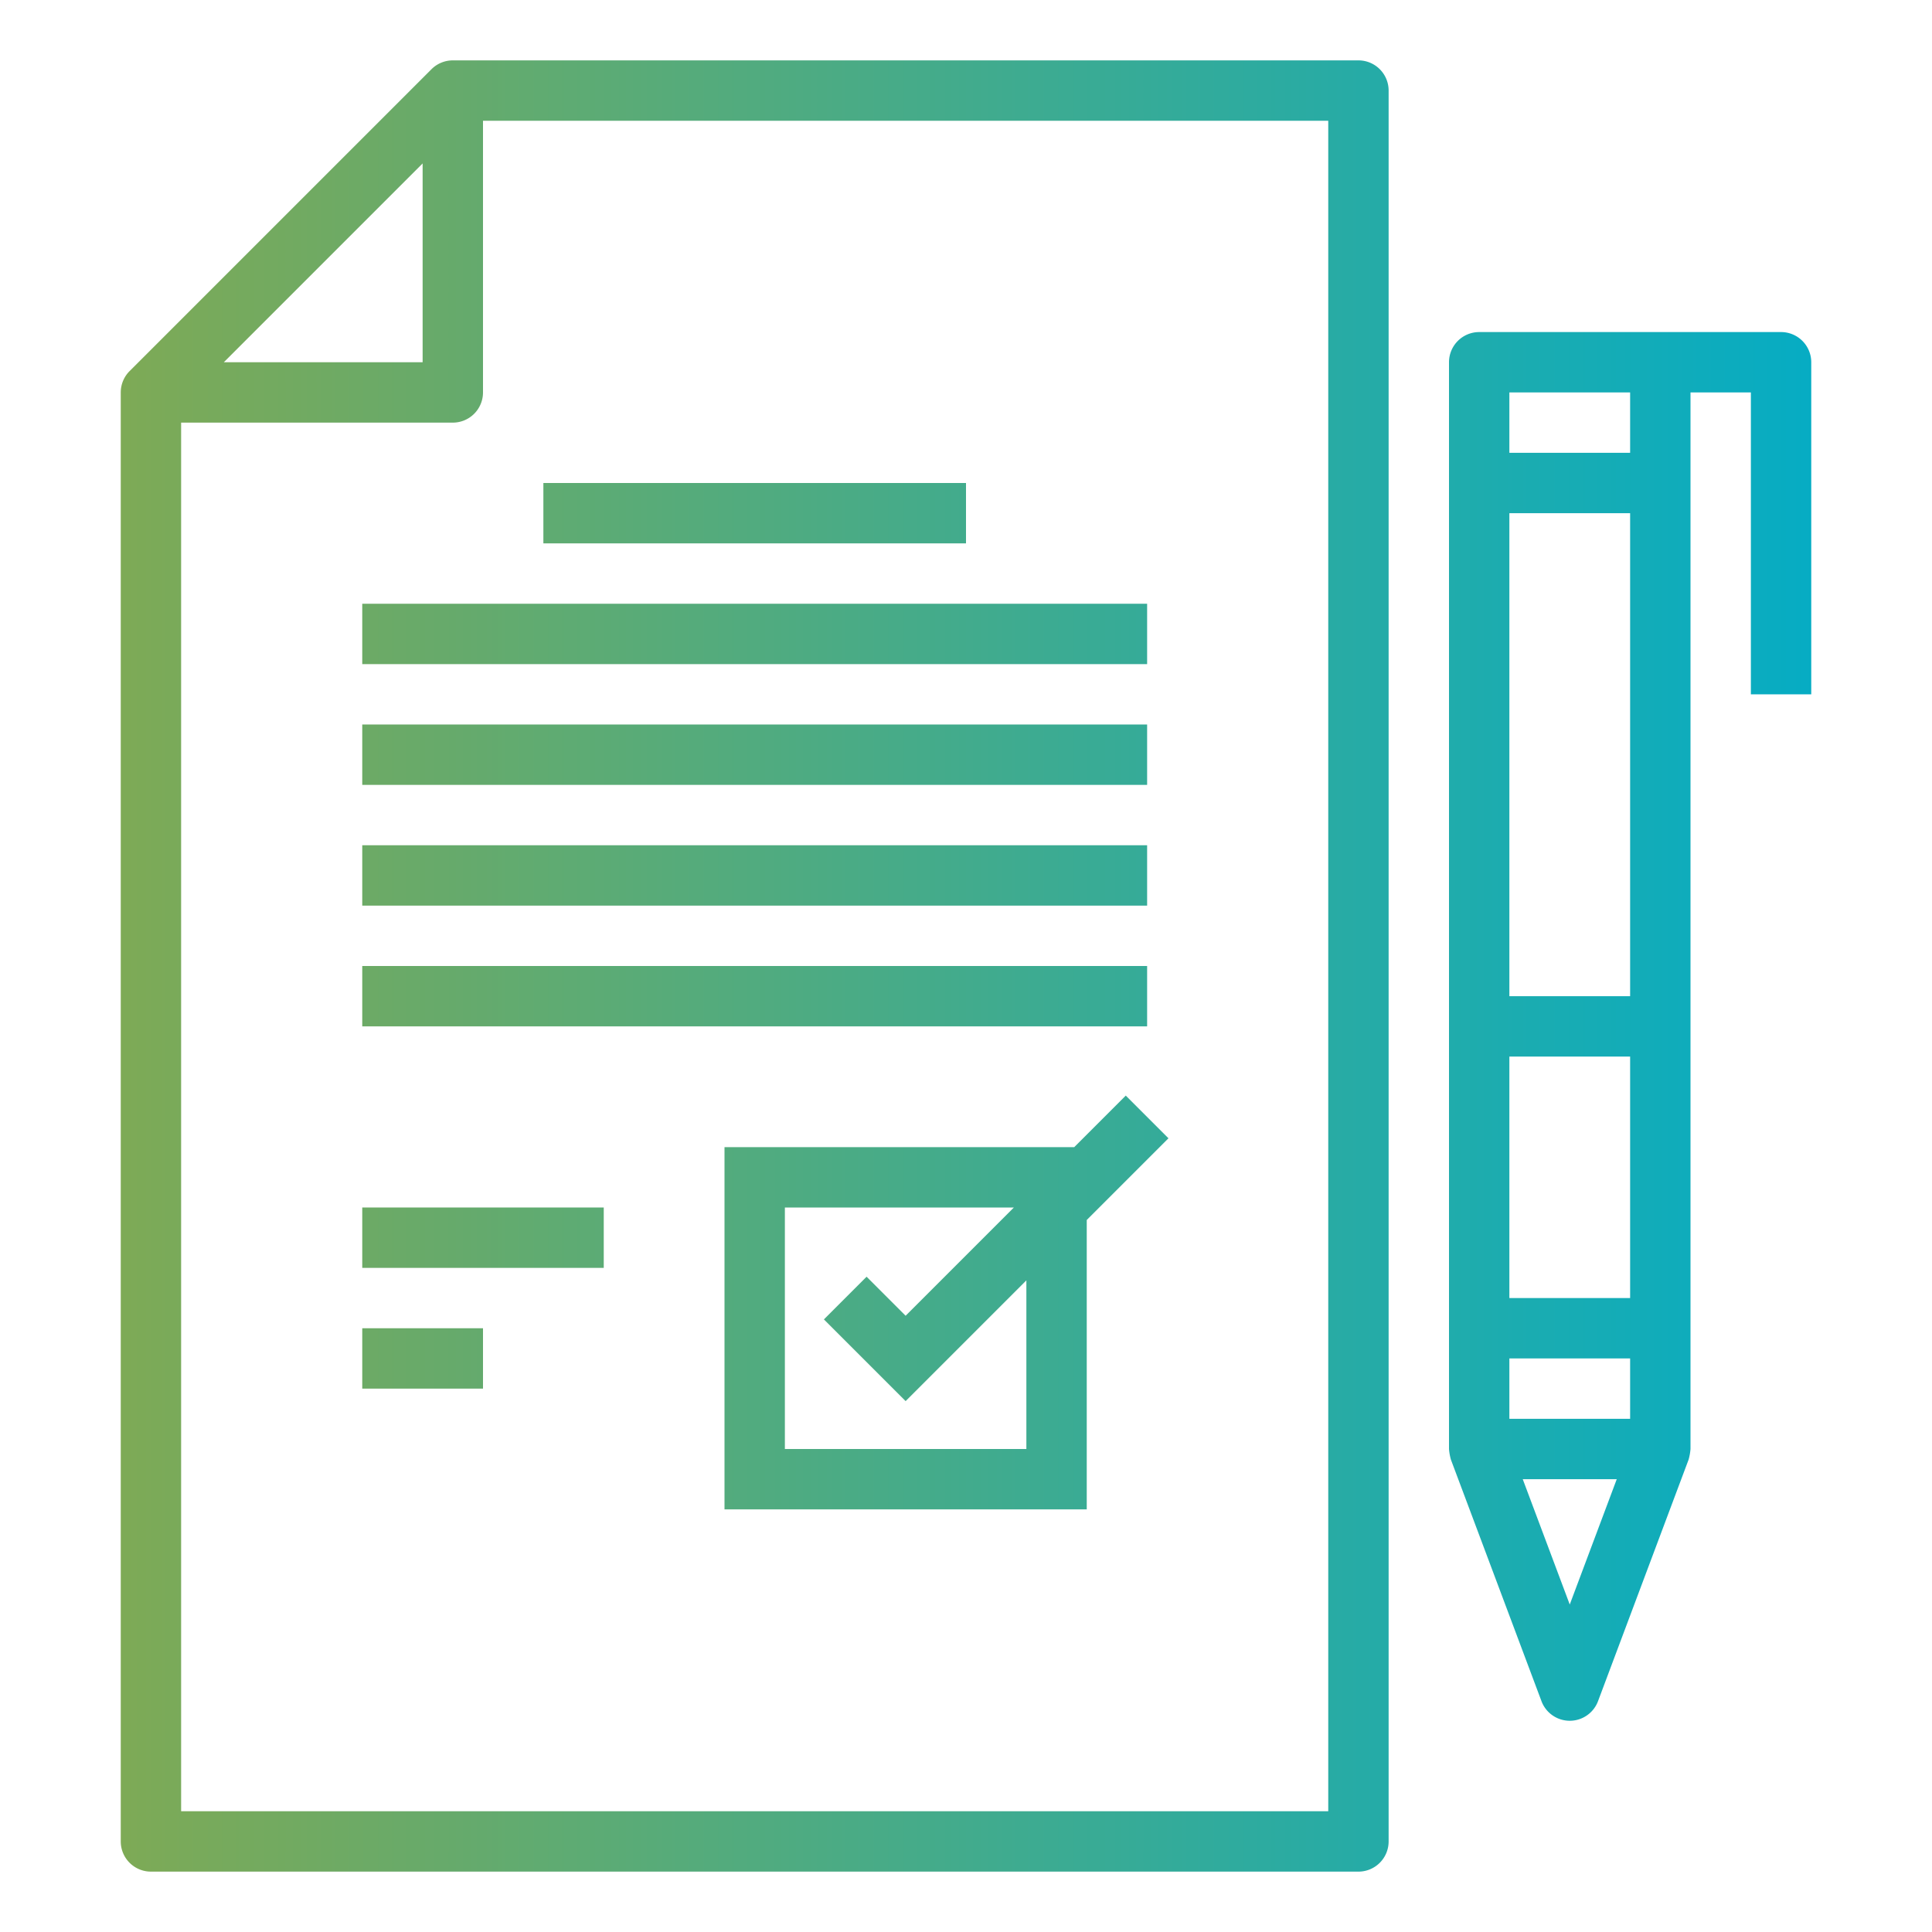 <?xml version="1.0"?>
<svg xmlns="http://www.w3.org/2000/svg" xmlns:xlink="http://www.w3.org/1999/xlink" viewBox="0 0 64 64" width="512" height="512"><defs><linearGradient id="linear-gradient" x1="1" y1="32" x2="63.008" y2="32" gradientUnits="userSpaceOnUse"><stop offset="0" stop-color="#84aa50"/><stop offset="1" stop-color="#00acc9"/></linearGradient><linearGradient id="linear-gradient-2" y1="34" x2="63.008" y2="34" xlink:href="#linear-gradient"/><linearGradient id="linear-gradient-3" y1="17" x2="63.008" y2="17" xlink:href="#linear-gradient"/><linearGradient id="linear-gradient-4" y1="21" x2="63.008" y2="21" xlink:href="#linear-gradient"/><linearGradient id="linear-gradient-5" y1="25" x2="63.008" y2="25" xlink:href="#linear-gradient"/><linearGradient id="linear-gradient-6" y1="29" x2="63.008" y2="29" xlink:href="#linear-gradient"/><linearGradient id="linear-gradient-7" y1="33" x2="63.008" y2="33" xlink:href="#linear-gradient"/><linearGradient id="linear-gradient-8" y1="43.146" x2="63.008" y2="43.146" xlink:href="#linear-gradient"/><linearGradient id="linear-gradient-9" y1="41" x2="63.008" y2="41" xlink:href="#linear-gradient"/><linearGradient id="linear-gradient-10" y1="45" x2="63.008" y2="45" xlink:href="#linear-gradient"/></defs><g id="Gradient_outline" data-name="Gradient outline"><path d="M45,2H15a1,1,0,0,0-.707.293l-10,10A1,1,0,0,0,4,13V61a1,1,0,0,0,1,1H45a1,1,0,0,0,1-1V3A1,1,0,0,0,45,2ZM14,5.414V12H7.414ZM44,60H6V14h9a1,1,0,0,0,1-1V4H44Z" style="fill:url(#linear-gradient)"/><path d="M59,11H49a1,1,0,0,0-1,1V48a1.828,1.828,0,0,0,.063.352l3,8a1,1,0,0,0,1.874,0l3-8A1.828,1.828,0,0,0,56,48V13h2V23h2V12A1,1,0,0,0,59,11Zm-9,2h4v2H50Zm0,22h4v8H50Zm2,18.152L50.443,49h3.114ZM54,47H50V45h4ZM50,33V17h4V33Z" style="fill:url(#linear-gradient-2)"/><rect x="18" y="16" width="14" height="2" style="fill:url(#linear-gradient-3)"/><rect x="12" y="20" width="26" height="2" style="fill:url(#linear-gradient-4)"/><rect x="12" y="24" width="26" height="2" style="fill:url(#linear-gradient-5)"/><rect x="12" y="28" width="26" height="2" style="fill:url(#linear-gradient-6)"/><rect x="12" y="32" width="26" height="2" style="fill:url(#linear-gradient-7)"/><path d="M37.293,36.293,35.586,38H24V50H36V40.414l2.707-2.707ZM34,48H26V40h7.586L30,43.586l-1.293-1.293-1.414,1.414L30,46.414l4-4Z" style="fill:url(#linear-gradient-8)"/><rect x="12" y="40" width="8" height="2" style="fill:url(#linear-gradient-9)"/><rect x="12" y="44" width="4" height="2" style="fill:url(#linear-gradient-10)"/><rect x="18" y="44" width="2" height="2" style="fill:url(#linear-gradient-10)"/></g></svg>
